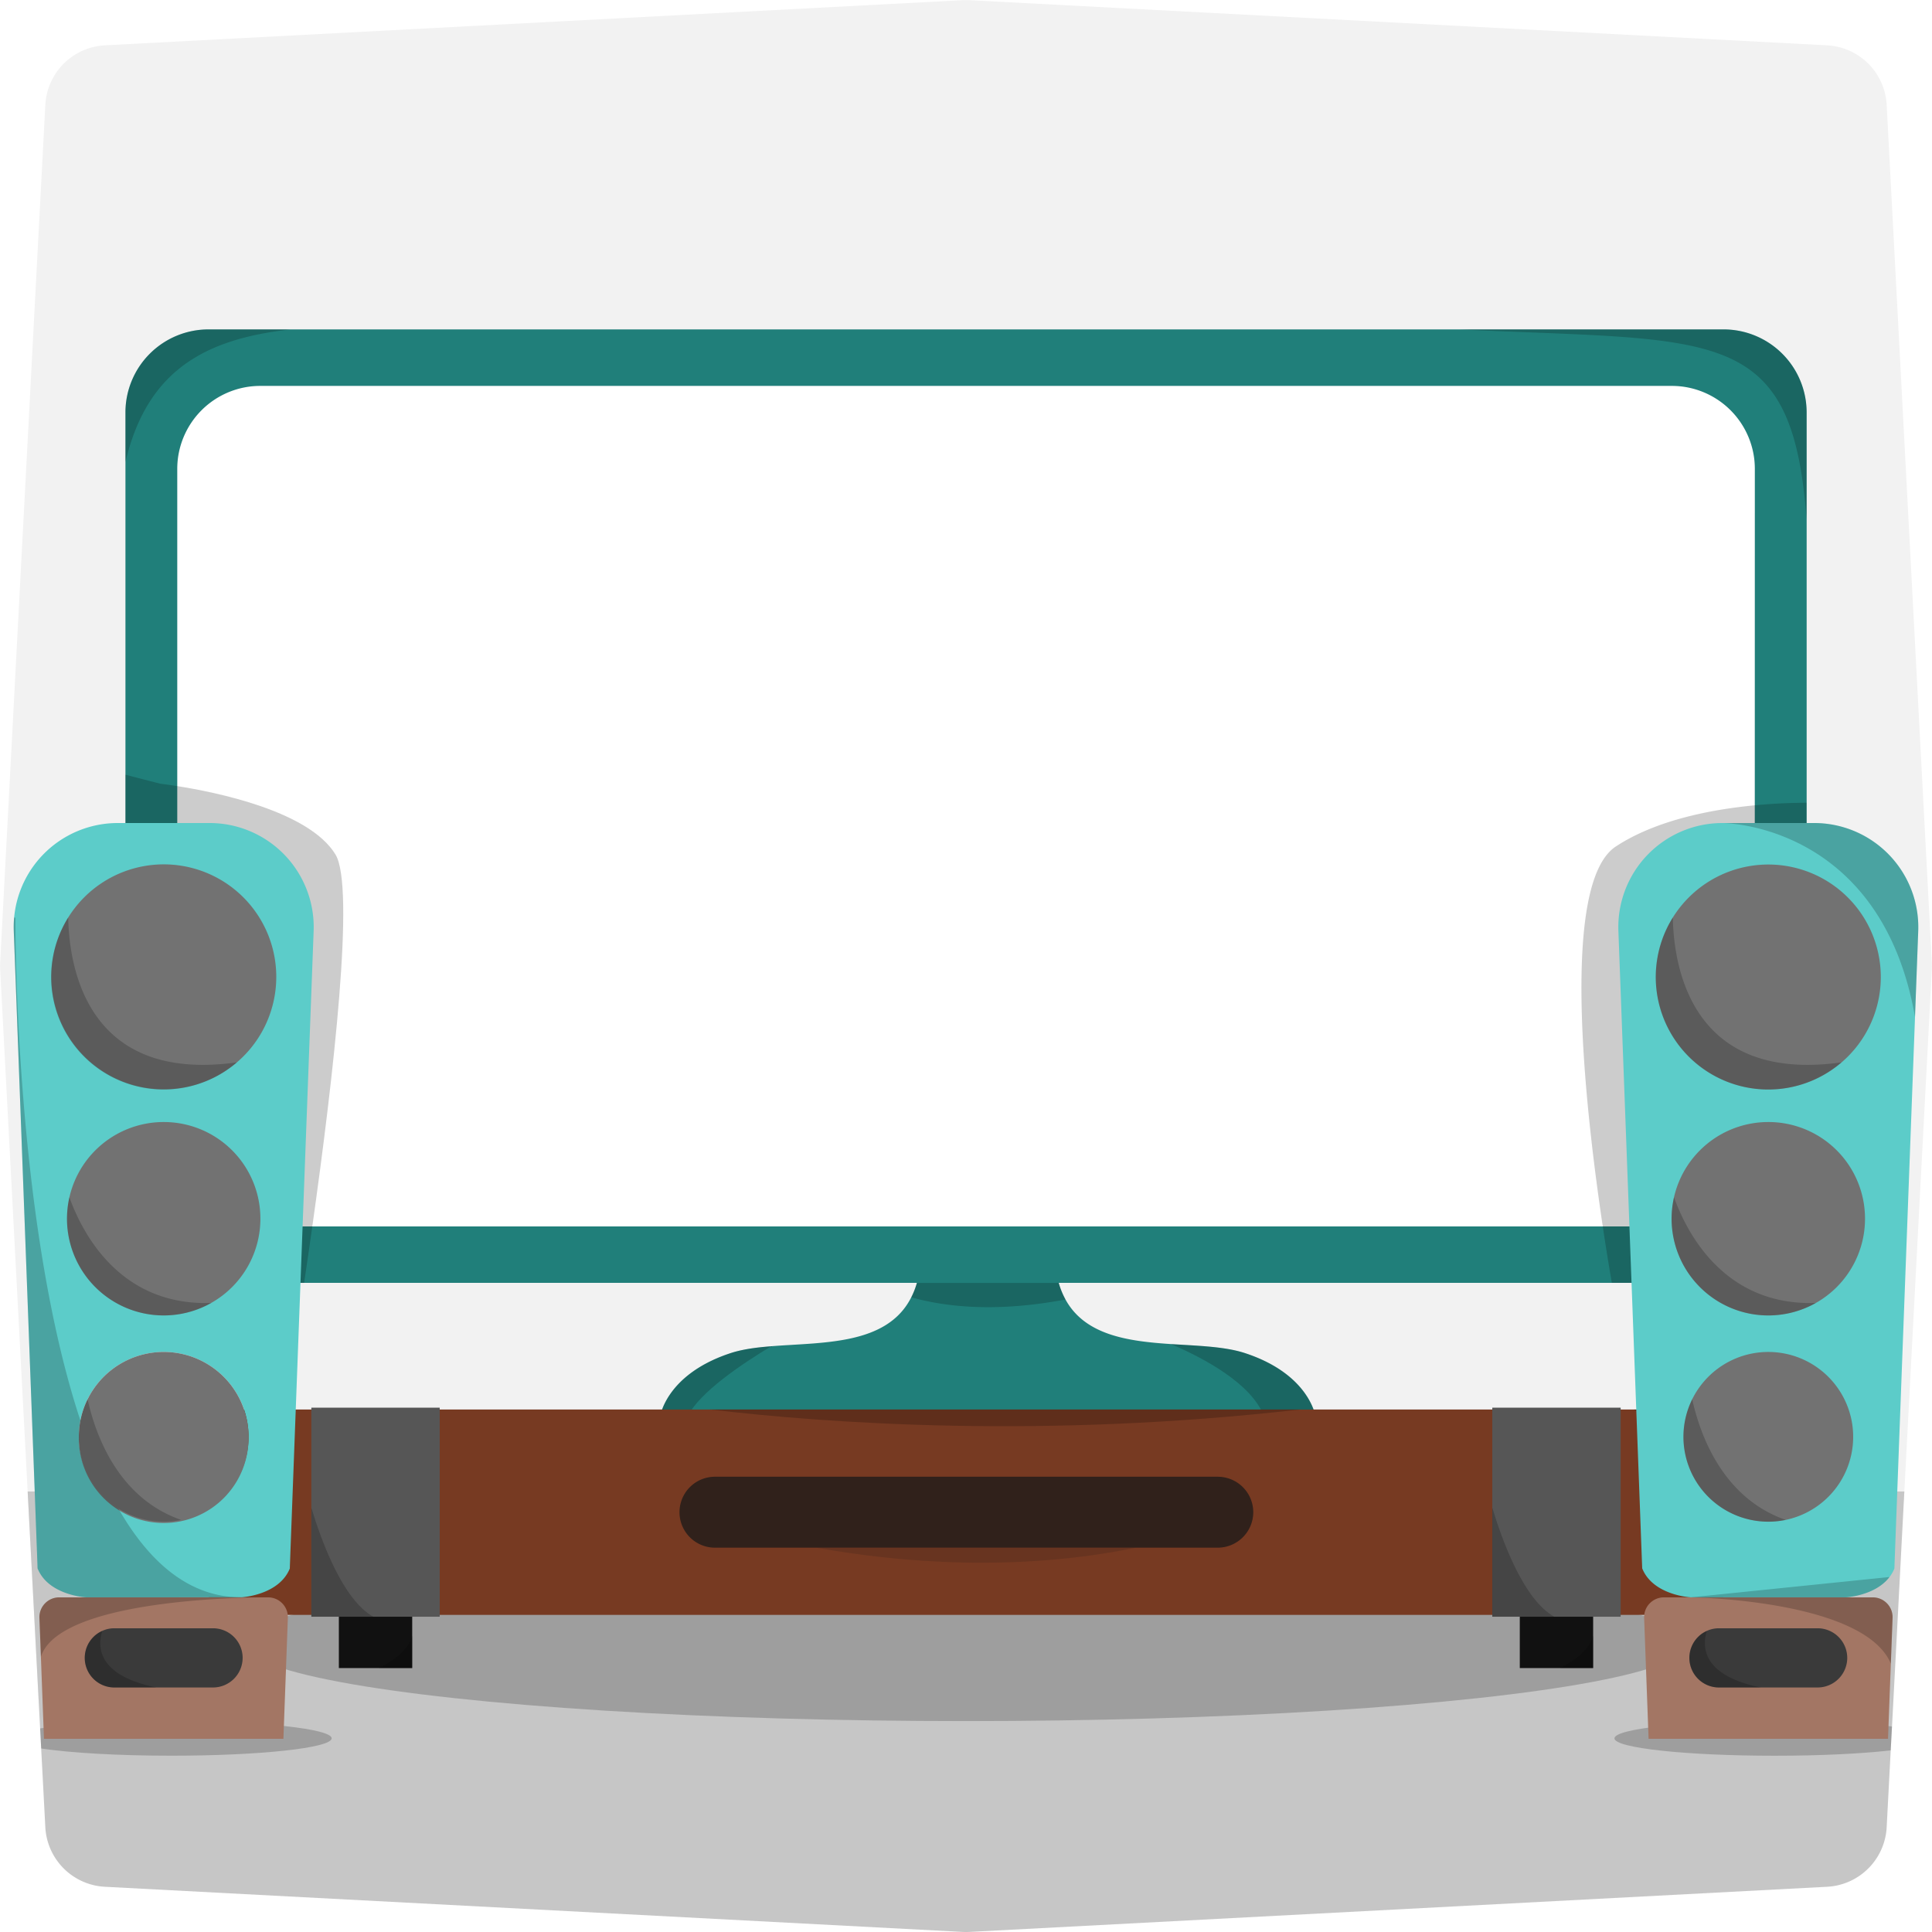 <svg xmlns="http://www.w3.org/2000/svg" viewBox="0 0 1000 1000"><defs><style>.cls-1{fill:none;}.cls-2{fill:#f2f2f2;}.cls-3{fill:#207f7a;}.cls-4,.cls-8{opacity:0.2;}.cls-5{fill:#c6c6c6;}.cls-6{fill:#773a22;}.cls-7,.cls-8{fill:#30211b;}.cls-9{fill:#111;}.cls-10{fill:#565656;}.cls-11{fill:#a37664;}.cls-12{fill:#5cccc9;}.cls-13{fill:#727272;}.cls-14{fill:#3a3a3a;}</style></defs><g id="Layer_2" data-name="Layer 2"><g id="OutPut"><rect id="BG" class="cls-1" width="1000" height="1000"/></g><g id="Foreground"><g id="_1" data-name="1"><path class="cls-2" d="M999.91,498.29l-23.37-444a32.58,32.58,0,0,0-30.83-30.83L501.71.09a32.51,32.51,0,0,0-3.42,0l-444,23.37A32.58,32.58,0,0,0,23.46,54.29L.09,498.29a32.51,32.51,0,0,0,0,3.42l20,380.05L985.42,777l14.49-275.24A32.51,32.51,0,0,0,999.91,498.29ZM908.26,634.81H91.74V199.74H908.26Z"/><path class="cls-3" d="M892.12,170.5H107.88a43,43,0,0,0-42.95,42.95V621.09A43,43,0,0,0,107.88,664H892.12a42.95,42.95,0,0,0,43-42.95V213.45A43,43,0,0,0,892.12,170.5Zm16.14,421.36a43,43,0,0,1-43,42.95H134.69a43,43,0,0,1-42.95-42.95V242.69a43,43,0,0,1,43-42.95H865.31a43,43,0,0,1,43,42.95Z"/><path class="cls-3" d="M680.88,733.05H341.71s3.14-21.83,36.66-32.75c6-1.94,13.17-2.88,20.84-3.49,26.78-2.15,59.93-.46,72.46-25.33a40.29,40.29,0,0,0,2.9-7.44c1.9-6.64,2.69-14.71,2-24.56H546c-.66,9.85.14,17.94,2,24.56a41.69,41.69,0,0,0,3.49,8.57c10.22,18.64,32.58,21.61,54.52,23.08h0c14,.91,27.79,1.24,38.17,4.61C677.77,711.22,680.88,733.05,680.88,733.05Z"/><path class="cls-4" d="M143.92,664h-79V569c2,19,3.58,34.1,4.68,43.2C73,640.4,108.27,655.72,143.92,664Z"/><path class="cls-4" d="M935.07,557.78V664H908.59a50.31,50.31,0,0,0,2.85-4.59C923.11,638.48,930.47,597.05,935.07,557.78Z"/><path class="cls-4" d="M935.07,213.45v55.36c-7.37-101.12-46.55-92-180-98.31H892.12A43,43,0,0,1,935.07,213.45Z"/><path class="cls-4" d="M150.45,170.5c-44.09,4.89-74.29,21-85.52,68.63V213.45a43,43,0,0,1,42.95-42.95Z"/><path class="cls-4" d="M551.53,672.61c-34.88,6.59-61,4.14-79.86-1.13a40.29,40.29,0,0,0,2.9-7.44H548A41.69,41.69,0,0,0,551.53,672.61Z"/><path class="cls-4" d="M399.21,696.81c-15.11,9.08-37.15,23.86-43.25,36.24H341.71s3.14-21.83,36.66-32.75C384.38,698.36,391.54,697.42,399.21,696.81Z"/><path class="cls-4" d="M680.88,733.05H654.26c-6.5-16.91-30.94-30-48.18-37.36,14,.91,27.79,1.24,38.17,4.61C677.77,711.22,680.88,733.05,680.88,733.05Z"/><path class="cls-5" d="M985.68,772l-.26,5L982,842.35l-2.7,51.27L978.63,906l-2.09,39.76a32.58,32.58,0,0,1-30.83,30.83l-444,23.37a32.51,32.51,0,0,1-3.42,0l-444-23.37a32.58,32.58,0,0,1-30.83-30.83L21.31,905l-.54-10.4-.68-12.83-2.65-50.34L14.31,772Z"/><ellipse class="cls-4" cx="500" cy="850.42" rx="374" ry="40.42"/><path class="cls-4" d="M171.67,899.75c0,5-37.16,9-83,9-27.73,0-52.29-1.47-67.36-3.73l-.54-10.4c15-2.3,39.83-3.81,67.9-3.81C134.51,890.78,171.67,894.8,171.67,899.75Z"/><path class="cls-4" d="M979.28,893.62,978.63,906c-15.11,1.71-36.39,2.77-60,2.77-45.84,0-83-4-83-9s37.16-9,83-9C942.59,890.78,964.14,891.87,979.28,893.62Z"/><rect class="cls-6" x="108" y="729.56" width="784" height="106.3"/><path class="cls-7" d="M648.69,782.71a18.4,18.4,0,0,1-18.33,18.36H369.64a18.36,18.36,0,0,1,0-36.71H630.36A18.39,18.39,0,0,1,648.69,782.71Z"/><path class="cls-4" d="M131.05,729.56c-13.41,7.29-20.13,41.08-23.05,61.83V729.56Z"/><path class="cls-4" d="M892,729.56v87.17c-2.28-20.14-10.55-67.69-46.36-87.17Z"/><path class="cls-8" d="M588.08,801.07c-61.9,12.66-121.66,7.86-165.64,0Z"/><rect class="cls-9" x="175.39" y="792.53" width="37.97" height="70.86"/><rect class="cls-10" x="161.15" y="728.61" width="66.44" height="108.2"/><path class="cls-4" d="M193.21,836.81H161.15V780.38C166.18,797.12,177.33,828,193.21,836.81Z"/><path class="cls-4" d="M213.36,846.72v16.67H196.08C200.64,861.21,211.17,855.28,213.36,846.72Z"/><rect class="cls-9" x="786.64" y="792.53" width="37.97" height="70.86"/><rect class="cls-10" x="772.41" y="728.61" width="66.44" height="108.2"/><path class="cls-4" d="M804.47,836.81H772.41V780.38C777.44,797.12,788.58,828,804.47,836.81Z"/><path class="cls-4" d="M824.61,846.72v16.67H807.34C811.89,861.21,822.43,855.28,824.61,846.72Z"/><path class="cls-11" d="M149,837.42,146.69,900H22.76l-1.59-42.43-.76-20.15a10.25,10.25,0,0,1,10.24-10.63H138.81A10.25,10.25,0,0,1,149,837.42Z"/><path class="cls-4" d="M161.65,634.81c-1.43,10.16-2.86,20-4.24,29.23H64.93V401L83,405.67s3.33.36,8.74,1.22c20,3.13,68.29,12.89,81.93,35.44C183.85,459.17,172.64,557,161.65,634.81Z"/><path class="cls-12" d="M108.47,426H61A53.85,53.85,0,0,0,7.13,481.9L19.37,809.39l.08,2.37c5.58,14,25.09,15,25.09,15H125s19.36-1,25-14.89v0l12.34-330A53.89,53.89,0,0,0,108.47,426ZM93.74,786.69a43.93,43.93,0,0,1-52.12-51.44,43.37,43.37,0,0,1,3.72-11,43.93,43.93,0,1,1,48.4,62.44Z"/><path class="cls-13" d="M143,505.68A58.23,58.23,0,1,1,35.3,474.91v0A58.23,58.23,0,0,1,143,505.68Z"/><path class="cls-13" d="M134.78,630.82a50.05,50.05,0,1,1-50-50.06A50,50,0,0,1,134.78,630.82Z"/><path class="cls-13" d="M128.65,743.7a43.93,43.93,0,1,1-87.85,0,43.92,43.92,0,0,1,4.54-19.45,43.92,43.92,0,0,1,83.31,19.45Z"/><path class="cls-14" d="M125.59,858.11a15.36,15.36,0,0,1-15.32,15.33H59.19a15.32,15.32,0,0,1-10.83-26.16,15.12,15.12,0,0,1,4.58-3.14,14.83,14.83,0,0,1,6.25-1.35h51.08A15.35,15.35,0,0,1,125.59,858.11Z"/><path class="cls-4" d="M122.61,549.87a58.21,58.21,0,0,1-87.31-75C35.8,500.8,45.11,560.72,122.61,549.87Z"/><path class="cls-4" d="M109.35,674.4a50.05,50.05,0,0,1-73.43-54.69C42.56,638.17,62,676.07,109.35,674.4Z"/><path class="cls-4" d="M93.74,786.69a43.93,43.93,0,0,1-48.4-62.44C49.46,742.88,61.19,775.37,93.74,786.69Z"/><path class="cls-4" d="M81,873.44H59.19a15.32,15.32,0,0,1-10.83-26.16,15.12,15.12,0,0,1,4.58-3.14C50.38,852.25,50.34,867.22,81,873.44Z"/><path class="cls-4" d="M935.07,415.5V664H908.59a50.31,50.31,0,0,0,2.85-4.59A42.62,42.62,0,0,1,892.12,664H834.28c-1.23-7.13-2.9-17.22-4.69-29.23-9.36-62.68-22.1-177.61,6.74-196.62C857,424.55,885.54,419,908.26,416.83,919,415.8,928.36,415.52,935.07,415.5Z"/><path class="cls-11" d="M979.59,837.42l-.89,23.66L977.24,900H853.31L851,837.42a10.25,10.25,0,0,1,10.23-10.63H969.35A10.25,10.25,0,0,1,979.59,837.42Z"/><path class="cls-12" d="M992.87,481.9l-1.66,44.44L980.53,811.88v0a18.77,18.77,0,0,1-2.5,4.36c-7.42,9.75-22.53,10.53-22.53,10.53H875.09s-19.52-1-25.09-15l-.09-2.37L837.68,481.9A53.89,53.89,0,0,1,891.53,426H939A53.9,53.9,0,0,1,992.87,481.9Z"/><path class="cls-13" d="M973.5,505.68a58.23,58.23,0,1,1-107.65-30.77v0A58.23,58.23,0,0,1,973.5,505.68Z"/><path class="cls-13" d="M965.33,630.82a50.06,50.06,0,1,1-50.06-50.06A50,50,0,0,1,965.33,630.82Z"/><path class="cls-13" d="M959.2,743.7a43.93,43.93,0,1,1-43.93-43.93A43.93,43.93,0,0,1,959.2,743.7Z"/><path class="cls-14" d="M956.13,858.11a15.35,15.35,0,0,1-15.32,15.33H889.73a15.32,15.32,0,0,1-10.82-26.16,15.08,15.08,0,0,1,4.57-3.14,14.86,14.86,0,0,1,6.25-1.35h51.08A15.35,15.35,0,0,1,956.13,858.11Z"/><path class="cls-4" d="M953.15,549.87a58.21,58.21,0,0,1-87.3-75C866.34,500.8,875.66,560.72,953.15,549.87Z"/><path class="cls-4" d="M939.89,674.4a50.07,50.07,0,0,1-73.43-54.69C873.1,638.17,892.55,676.07,939.89,674.4Z"/><path class="cls-4" d="M924.28,786.69a43.94,43.94,0,0,1-48.4-62.44C880,742.88,891.74,775.37,924.28,786.69Z"/><path class="cls-4" d="M911.49,873.44H889.73a15.32,15.32,0,0,1-10.82-26.16,15.08,15.08,0,0,1,4.57-3.14C880.93,852.25,880.89,867.22,911.49,873.44Z"/><path class="cls-4" d="M672.91,729.56c-132.2,15.12-243.8,7.27-305.33,0Z"/><path class="cls-4" d="M125,826.79H44.54s-19.51-1-25.09-15l-.08-2.37L7.13,481.9a54.37,54.37,0,0,1,.19-7L8,475S7.07,631,41.62,735.25a43.47,43.47,0,0,0-.82,8.45,43.93,43.93,0,0,0,20.51,37.17C77.27,808.76,98,826.79,125,826.79Z"/><path class="cls-4" d="M137.87,826.79c-10.58,0-107.32.82-116.7,30.78l-.76-20.15a10.25,10.25,0,0,1,10.24-10.63Z"/><path class="cls-4" d="M979.59,837.42l-.89,23.66c-14.06-33.21-103.61-34.29-103.61-34.29L978,816.26c-7.42,9.75-22.53,10.53-22.53,10.53h13.85A10.25,10.25,0,0,1,979.59,837.42Z"/><path class="cls-4" d="M992.87,481.9l-1.66,44.44C973.56,426.25,892.33,426,891.54,426H939A53.9,53.9,0,0,1,992.87,481.9Z"/></g></g></g></svg>